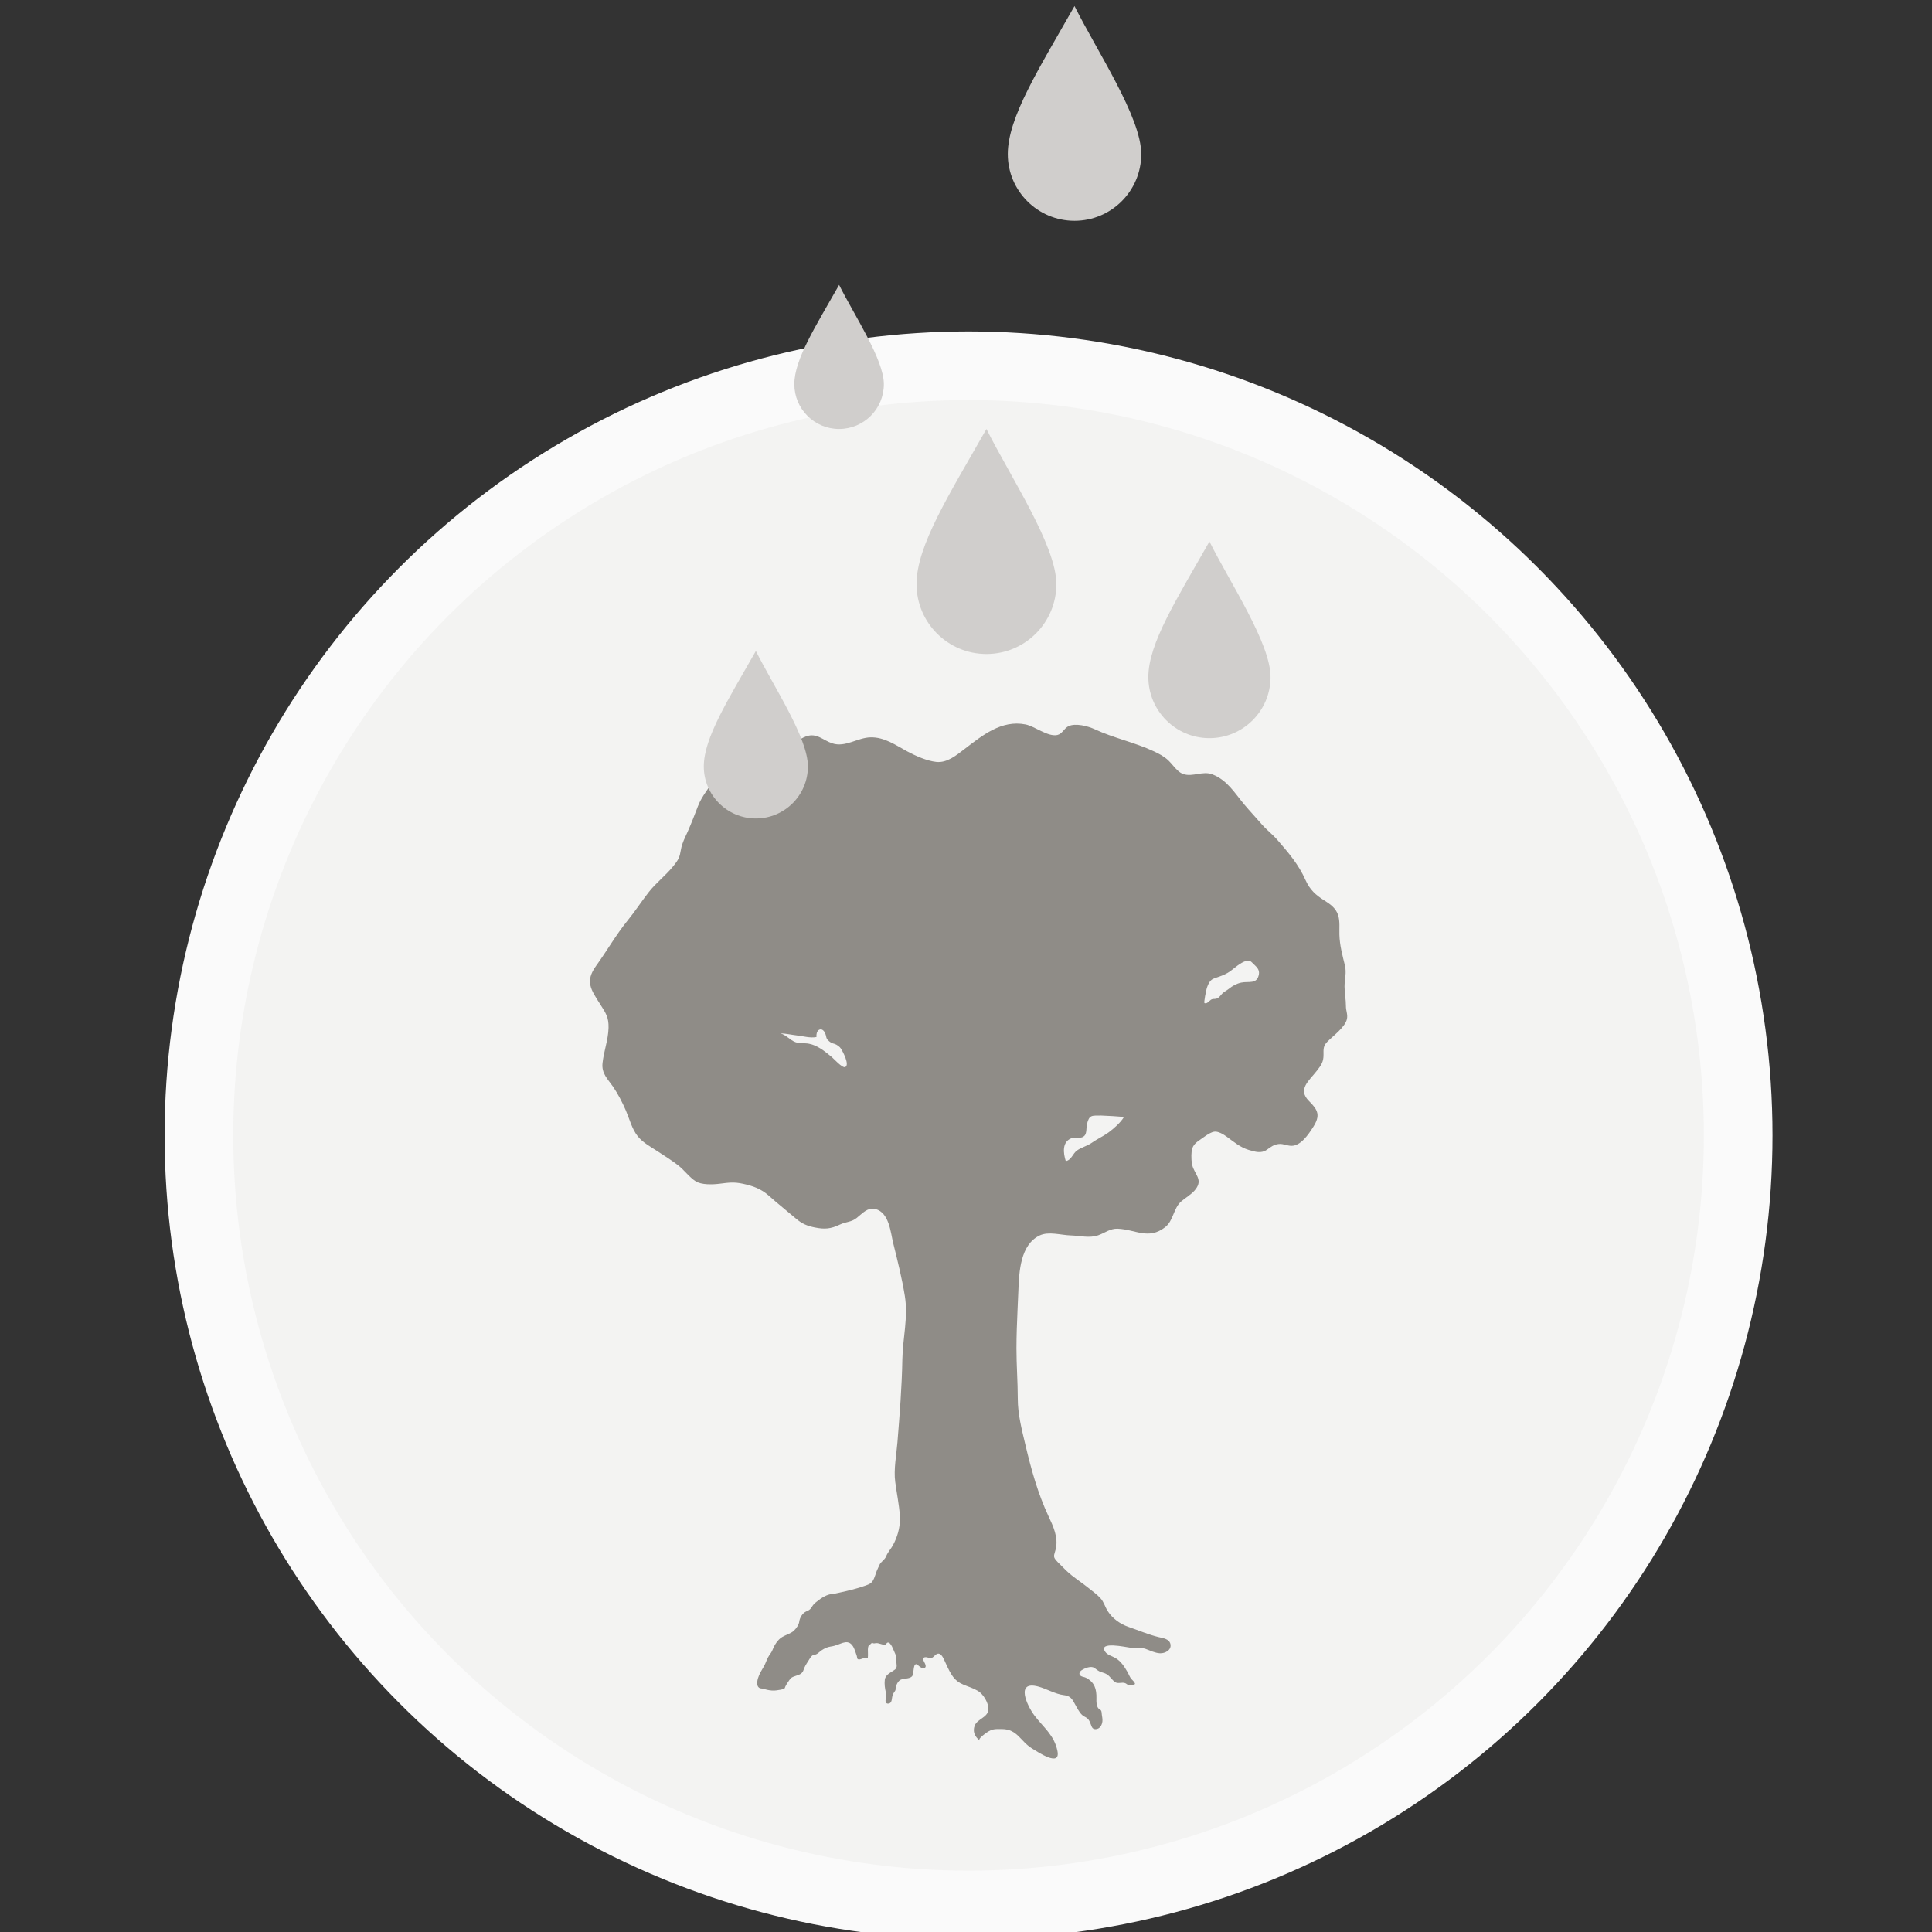 <?xml version="1.0" encoding="UTF-8" standalone="no"?>
<!-- Created with Inkscape (http://www.inkscape.org/) -->

<svg
   xmlns:dc="http://purl.org/dc/elements/1.1/"
   xmlns:cc="http://creativecommons.org/ns#"
   xmlns:rdf="http://www.w3.org/1999/02/22-rdf-syntax-ns#"
   xmlns:svg="http://www.w3.org/2000/svg"
   xmlns="http://www.w3.org/2000/svg"
   xmlns:sodipodi="http://sodipodi.sourceforge.net/DTD/sodipodi-0.dtd"
   xmlns:inkscape="http://www.inkscape.org/namespaces/inkscape"
   width="300"
   height="300"
   viewBox="0 0 79.375 79.375"
   version="1.1"
   id="svg3615"
   inkscape:version="0.92.4 (unknown)"
   sodipodi:docname="watering.svg">
  <rect x="0" y="0" width="79.375" height="79.375" fill="#333333" stroke="none"/>
  <defs
     id="defs3609" />
  <sodipodi:namedview
     id="base"
     pagecolor="#ffffff"
     bordercolor="#666666"
     borderopacity="1.0"
     inkscape:pageopacity="0.0"
     inkscape:pageshadow="2"
     inkscape:zoom="0.9899495"
     inkscape:cx="85.104557"
     inkscape:cy="-35.221074"
     inkscape:document-units="mm"
     inkscape:current-layer="layer1"
     showgrid="false"
     fit-margin-top="0"
     fit-margin-left="0"
     fit-margin-right="0"
     fit-margin-bottom="0"
     inkscape:window-width="959"
     inkscape:window-height="1023"
     inkscape:window-x="959"
     inkscape:window-y="0"
     inkscape:window-maximized="0"
     units="px" />
  <g
     inkscape:label="Layer 1"
     inkscape:groupmode="layer"
     id="layer1"
     transform="translate(70.604,-10.039)">
    <g
       transform="matrix(0.705,0,0,0.705,-194.752,-377.921)"
       id="g4830">
      <circle
         style="fill:#f3f3f2;stroke:#fafafa;stroke-width:4;stroke-miterlimit:10"
         id="circle4832"
         r="44.85"
         cy="616.462"
         cx="232.54"
         stroke-miterlimit="10" />
      <path
         style="fill:#8f8c87"
         inkscape:connector-curvature="0"
         id="path4834"
         d="m 241.107,646.924 c -0.191,-0.115 -0.483,-0.177 -0.612,-0.379 -0.396,-0.618 1.214,-0.257 1.458,-0.229 0.297,0.034 0.625,-0.029 0.908,0.074 0.275,0.101 0.541,0.238 0.839,0.254 0.288,0.013 0.686,-0.187 0.603,-0.542 -0.071,-0.306 -0.45,-0.345 -0.678,-0.4 -0.604,-0.145 -1.177,-0.396 -1.767,-0.596 -0.465,-0.159 -0.928,-0.479 -1.209,-0.922 -0.164,-0.257 -0.215,-0.52 -0.422,-0.749 -0.194,-0.218 -0.445,-0.389 -0.668,-0.573 -0.443,-0.364 -0.914,-0.639 -1.329,-1.04 -0.171,-0.166 -0.333,-0.329 -0.5,-0.498 -0.312,-0.322 -0.208,-0.349 -0.11,-0.75 0.163,-0.679 -0.149,-1.338 -0.425,-1.926 -0.613,-1.306 -1.011,-2.736 -1.346,-4.164 -0.211,-0.898 -0.441,-1.758 -0.441,-2.687 -10e-4,-0.967 -0.078,-1.937 -0.077,-2.919 0,-0.751 0.03,-1.501 0.063,-2.251 0.017,-0.377 0.034,-0.754 0.049,-1.13 0.042,-1.073 0.108,-2.665 1.241,-3.203 0.522,-0.249 1.255,-0.016 1.811,-10e-4 0.53,0.014 1.095,0.175 1.609,-0.011 0.393,-0.141 0.692,-0.399 1.131,-0.38 1.038,0.045 1.791,0.665 2.759,-0.087 0.492,-0.382 0.479,-1.106 0.941,-1.505 0.243,-0.21 0.56,-0.388 0.768,-0.624 0.48,-0.55 0.143,-0.823 -0.07,-1.313 -0.114,-0.261 -0.124,-0.696 -0.092,-0.982 0.032,-0.285 0.189,-0.465 0.42,-0.623 0.242,-0.164 0.595,-0.459 0.877,-0.518 0.239,-0.048 0.567,0.157 0.762,0.3 0.403,0.294 0.771,0.613 1.274,0.763 0.371,0.109 0.724,0.219 1.052,-0.013 0.233,-0.166 0.408,-0.309 0.705,-0.335 0.258,-0.021 0.47,0.102 0.716,0.107 0.55,0.012 0.998,-0.664 1.265,-1.079 0.448,-0.694 0.296,-1.007 -0.232,-1.531 -0.692,-0.687 0.017,-1.192 0.461,-1.77 0.252,-0.326 0.387,-0.513 0.384,-0.924 -0.003,-0.344 -0.018,-0.519 0.226,-0.766 0.35,-0.354 1.038,-0.848 1.14,-1.324 0.056,-0.266 -0.062,-0.478 -0.06,-0.752 0.002,-0.386 -0.081,-0.759 -0.081,-1.134 0,-0.43 0.128,-0.79 0.023,-1.229 -0.149,-0.618 -0.303,-1.154 -0.322,-1.8 -0.011,-0.374 0.04,-0.788 -0.079,-1.148 -0.129,-0.39 -0.447,-0.622 -0.783,-0.832 -0.527,-0.329 -0.861,-0.635 -1.118,-1.21 -0.403,-0.904 -0.992,-1.588 -1.634,-2.328 -0.288,-0.331 -0.633,-0.589 -0.917,-0.917 -0.333,-0.386 -0.678,-0.749 -1.003,-1.136 -0.573,-0.683 -0.988,-1.417 -1.86,-1.765 -0.566,-0.225 -1.162,0.167 -1.707,-0.022 -0.222,-0.078 -0.4,-0.271 -0.568,-0.464 -0.102,-0.119 -0.199,-0.236 -0.3,-0.331 -0.253,-0.235 -0.532,-0.382 -0.842,-0.527 -1.116,-0.524 -2.332,-0.767 -3.443,-1.286 -0.393,-0.183 -1.122,-0.376 -1.534,-0.18 -0.261,0.124 -0.36,0.45 -0.654,0.514 -0.556,0.117 -1.307,-0.511 -1.853,-0.617 -1.403,-0.274 -2.512,0.64 -3.56,1.441 -0.465,0.356 -1.005,0.81 -1.633,0.745 -0.551,-0.058 -1.211,-0.354 -1.695,-0.613 -0.687,-0.37 -1.33,-0.84 -2.146,-0.82 -0.759,0.018 -1.471,0.606 -2.235,0.347 -0.538,-0.182 -0.893,-0.619 -1.507,-0.406 -0.43,0.149 -0.725,0.502 -1.21,0.584 -0.674,0.114 -1.458,-0.281 -2.092,-0.141 -0.873,0.195 -1.591,1.203 -1.991,1.938 -0.323,0.589 -0.775,1.059 -1.014,1.682 -0.192,0.502 -0.386,1.004 -0.602,1.493 -0.146,0.331 -0.324,0.652 -0.387,1.014 -0.083,0.488 -0.13,0.601 -0.479,1.027 -0.429,0.526 -0.975,0.938 -1.399,1.478 -0.422,0.537 -0.791,1.113 -1.223,1.643 -0.69,0.847 -1.205,1.765 -1.846,2.652 -0.657,0.908 -0.317,1.376 0.233,2.238 0.326,0.512 0.505,0.762 0.489,1.379 -0.018,0.705 -0.277,1.364 -0.351,2.057 -0.064,0.61 0.304,0.925 0.614,1.374 0.288,0.418 0.542,0.915 0.746,1.386 0.215,0.5 0.349,1.069 0.691,1.5 0.303,0.381 0.768,0.622 1.18,0.894 0.402,0.264 0.793,0.505 1.179,0.804 0.343,0.266 0.655,0.7 1.018,0.928 0.34,0.212 0.959,0.195 1.376,0.145 0.535,-0.065 0.84,-0.118 1.382,0 0.575,0.126 1.049,0.288 1.5,0.69 0.523,0.468 1.062,0.891 1.591,1.343 0.342,0.293 0.649,0.426 1.092,0.513 0.574,0.116 0.931,0.087 1.462,-0.167 0.373,-0.178 0.651,-0.129 0.978,-0.385 0.259,-0.202 0.533,-0.516 0.881,-0.543 0.07,-0.006 0.143,10e-4 0.218,0.021 0.808,0.22 0.878,1.371 1.037,2.01 0.252,1.011 0.505,2.022 0.672,3.052 0.205,1.261 -0.123,2.457 -0.144,3.698 -0.028,1.612 -0.157,3.223 -0.286,4.83 -0.059,0.746 -0.227,1.574 -0.129,2.314 0.085,0.644 0.22,1.286 0.268,1.945 0.005,0.076 0.008,0.152 0.007,0.229 -0.003,0.53 -0.157,1.047 -0.408,1.513 -0.117,0.216 -0.308,0.417 -0.394,0.643 -0.083,0.214 -0.315,0.313 -0.401,0.523 -0.06,0.143 -0.137,0.287 -0.187,0.433 -0.064,0.185 -0.141,0.476 -0.305,0.606 -0.083,0.064 -0.21,0.112 -0.309,0.147 -0.483,0.175 -0.984,0.293 -1.486,0.403 -0.124,0.027 -0.247,0.055 -0.371,0.081 -0.087,0.02 -0.18,0.013 -0.266,0.037 -0.205,0.058 -0.433,0.183 -0.595,0.319 -0.097,0.082 -0.208,0.145 -0.292,0.238 -0.084,0.093 -0.133,0.21 -0.222,0.298 -0.072,0.071 -0.15,0.095 -0.237,0.136 -0.207,0.096 -0.368,0.363 -0.395,0.586 -0.021,0.183 -0.179,0.408 -0.315,0.534 -0.181,0.168 -0.47,0.238 -0.681,0.366 -0.263,0.158 -0.453,0.472 -0.561,0.751 -0.052,0.134 -0.125,0.213 -0.201,0.33 -0.097,0.148 -0.16,0.331 -0.233,0.492 -0.1,0.219 -0.251,0.421 -0.347,0.646 -0.083,0.19 -0.224,0.632 0.035,0.76 0.043,0.021 0.102,0.018 0.148,0.027 0.094,0.021 0.186,0.05 0.281,0.071 0.183,0.041 0.371,0.06 0.559,0.031 0.12,-0.02 0.398,-0.043 0.472,-0.13 0,0 0.026,-0.077 0.027,-0.079 0.064,-0.137 0.157,-0.274 0.244,-0.396 0.05,-0.068 0.099,-0.128 0.174,-0.164 0.235,-0.115 0.553,-0.118 0.642,-0.405 0.059,-0.187 0.163,-0.358 0.272,-0.521 0.086,-0.128 0.189,-0.364 0.353,-0.375 0.178,-0.011 0.294,-0.17 0.44,-0.267 0.156,-0.103 0.329,-0.188 0.516,-0.214 0.168,-0.022 0.304,-0.067 0.459,-0.125 0.163,-0.06 0.348,-0.149 0.525,-0.125 0.237,0.032 0.362,0.275 0.437,0.48 0.037,0.101 0.071,0.207 0.105,0.308 0.031,0.095 0,0.196 0.109,0.211 0.102,0.015 0.235,-0.068 0.342,-0.077 0.069,-0.006 0.133,0.008 0.192,0.018 0.008,-0.118 0.016,-0.233 0.008,-0.349 -0.007,-0.097 -0.006,-0.24 0.019,-0.336 0.019,-0.07 0.077,-0.103 0.128,-0.143 0.025,-0.02 0.064,-0.07 0.095,-0.076 0.055,-0.013 0.015,0.014 0.06,0.023 0.079,0.016 0.101,-0.003 0.17,-0.01 0.083,-0.01 0.195,0.028 0.275,0.05 0.071,0.019 0.159,0.056 0.235,0.046 0.097,-0.013 0.09,-0.098 0.152,-0.122 0.201,-0.08 0.372,0.482 0.436,0.603 0.083,0.156 0.067,0.316 0.081,0.489 0.013,0.157 0.077,0.354 -0.068,0.469 -0.222,0.176 -0.561,0.28 -0.6,0.606 -0.028,0.241 0.005,0.499 0.06,0.719 0.033,0.136 0.029,0.237 -10e-4,0.375 -0.026,0.117 -0.038,0.303 0.144,0.291 0.194,-0.013 0.201,-0.215 0.224,-0.363 0.017,-0.121 0.065,-0.229 0.137,-0.326 0.084,-0.117 0.061,-0.117 0.071,-0.248 0.013,-0.141 0.155,-0.395 0.289,-0.455 0.184,-0.085 0.502,-0.043 0.651,-0.188 0.072,-0.069 0.069,-0.191 0.09,-0.288 0.02,-0.094 0.024,-0.351 0.111,-0.411 0.084,-0.059 0.145,0.036 0.214,0.089 0.083,0.061 0.217,0.18 0.318,0.122 0.206,-0.116 -0.077,-0.392 -0.071,-0.522 0.005,-0.129 0.143,-0.128 0.236,-0.105 0.176,0.045 0.189,0.099 0.345,-0.021 0.062,-0.048 0.138,-0.138 0.208,-0.173 0.232,-0.116 0.378,0.217 0.448,0.37 0.133,0.286 0.256,0.577 0.426,0.843 0.411,0.64 0.926,0.582 1.529,0.936 0.312,0.182 0.649,0.73 0.605,1.111 -0.05,0.446 -0.649,0.522 -0.797,0.917 -0.127,0.338 0.005,0.628 0.288,0.86 -0.119,-0.1 0.365,-0.43 0.421,-0.468 0.319,-0.22 0.497,-0.201 0.886,-0.198 0.901,0.006 1.069,0.715 1.748,1.132 0.362,0.219 1.672,1.107 1.481,0.146 -0.184,-0.924 -0.818,-1.372 -1.343,-2.071 -0.447,-0.598 -1.103,-2.032 0.203,-1.69 0.503,0.131 1.008,0.446 1.516,0.506 0.484,0.059 0.525,0.343 0.75,0.716 0.122,0.205 0.237,0.431 0.457,0.539 0.221,0.109 0.279,0.223 0.363,0.453 0.055,0.15 0.093,0.278 0.277,0.275 0.249,-0.004 0.375,-0.24 0.398,-0.457 0.013,-0.128 -0.018,-0.271 -0.035,-0.396 -0.009,-0.063 -0.006,-0.163 -0.038,-0.221 -0.042,-0.075 -0.085,-0.06 -0.149,-0.125 -0.135,-0.14 -0.132,-0.405 -0.127,-0.588 0.015,-0.545 -0.106,-0.952 -0.613,-1.21 -0.102,-0.052 -0.225,-0.046 -0.309,-0.114 -0.13,-0.104 -0.058,-0.247 0.069,-0.329 0.187,-0.12 0.538,-0.259 0.73,-0.131 0.151,0.104 0.233,0.195 0.416,0.25 0.118,0.036 0.225,0.067 0.329,0.135 0.181,0.119 0.292,0.324 0.461,0.44 0.18,0.125 0.403,-0.012 0.597,0.067 0.079,0.033 0.13,0.104 0.221,0.125 0.105,0.023 0.19,-0.026 0.311,-0.055 0.131,-0.032 -0.157,-0.293 -0.168,-0.306 -0.102,-0.113 -0.15,-0.268 -0.226,-0.402 -0.184,-0.32 -0.383,-0.633 -0.702,-0.825 z m -16.606,-35.083 c -0.369,-0.304 -0.781,-0.627 -1.256,-0.719 -0.276,-0.056 -0.531,0.008 -0.799,-0.095 -0.322,-0.122 -0.528,-0.418 -0.876,-0.511 0.327,0.008 0.644,0.084 0.967,0.121 0.362,0.041 0.788,0.169 1.141,0.092 -0.015,-0.128 0.014,-0.36 0.159,-0.423 0.231,-0.099 0.362,0.188 0.398,0.37 0.035,0.167 0.052,0.191 0.191,0.309 0.098,0.085 0.184,0.113 0.305,0.146 0.126,0.036 0.31,0.171 0.377,0.281 0.096,0.156 0.52,0.935 0.246,1.069 -0.162,0.08 -0.679,-0.496 -0.782,-0.581 -0.024,-0.019 -0.048,-0.039 -0.071,-0.059 z m 15.584,4.825 c -0.124,0.072 -0.247,0.146 -0.364,0.229 -0.269,0.189 -0.599,0.262 -0.859,0.446 -0.259,0.186 -0.322,0.559 -0.657,0.621 -0.146,-0.462 -0.225,-1.098 0.306,-1.323 0.283,-0.12 0.588,0.079 0.806,-0.181 0.113,-0.136 0.081,-0.472 0.121,-0.641 0.135,-0.575 0.288,-0.5 0.833,-0.511 0.103,-0.001 1.339,0.063 1.318,0.098 -0.195,0.315 -0.584,0.661 -0.878,0.877 -0.195,0.144 -0.412,0.262 -0.626,0.385 z m 9.374,-9.585 c -0.109,0.598 -0.599,0.384 -1.034,0.479 -0.265,0.058 -0.508,0.19 -0.716,0.361 -0.064,0.052 -0.136,0.095 -0.204,0.139 -0.059,0.038 -0.117,0.076 -0.167,0.124 -0.115,0.111 -0.193,0.268 -0.357,0.311 -0.125,0.033 -0.203,-0.008 -0.318,0.064 -0.111,0.068 -0.214,0.249 -0.37,0.197 -0.061,-0.021 0.099,-0.772 0.129,-0.868 0.05,-0.156 0.124,-0.34 0.239,-0.455 0.131,-0.13 0.331,-0.164 0.499,-0.226 0.23,-0.084 0.439,-0.174 0.638,-0.318 0.282,-0.206 0.559,-0.478 0.897,-0.587 0.244,-0.078 0.303,0.033 0.467,0.187 0.174,0.164 0.347,0.324 0.297,0.592 z" />
      <path
         style="fill:#d0cecc"
         inkscape:connector-curvature="0"
         id="path4836"
         d="m 223.178,594.963 c 0,1.674 -1.358,3.032 -3.033,3.032 -1.675,0 -3.034,-1.358 -3.034,-3.032 0,-1.676 1.422,-3.886 3.034,-6.729 1.043,2.085 3.033,5.053 3.033,6.729 z" />
      <path
         style="fill:#d0cecc"
         inkscape:connector-curvature="0"
         id="path4838"
         d="m 237.656,584.337 c 0,2.249 -1.824,4.073 -4.074,4.073 -2.25,0 -4.074,-1.824 -4.074,-4.073 0,-2.25 1.91,-5.221 4.074,-9.04 1.4,2.801 4.074,6.79 4.074,9.04 z" />
      <path
         style="fill:#d0cecc"
         inkscape:connector-curvature="0"
         id="path4840"
         d="m 250.138,589.753 c 0,1.967 -1.594,3.561 -3.56,3.561 -1.966,0 -3.561,-1.594 -3.561,-3.561 0,-1.967 1.669,-4.561 3.561,-7.899 1.223,2.447 3.56,5.932 3.56,7.899 z" />
      <path
         style="fill:#d0cecc"
         inkscape:connector-curvature="0"
         id="path4842"
         d="m 227.604,572.688 c 0,1.441 -1.168,2.609 -2.608,2.609 -1.441,0 -2.609,-1.168 -2.609,-2.609 0,-1.441 1.223,-3.342 2.609,-5.788 0.896,1.793 2.608,4.346 2.608,5.788 z" />
      <path
         style="fill:#d0cecc"
         inkscape:connector-curvature="0"
         id="path4844"
         d="m 242.603,559.277 c 0,2.146 -1.742,3.888 -3.889,3.888 -2.147,0 -3.888,-1.741 -3.888,-3.888 0,-2.147 1.823,-4.981 3.888,-8.626 1.337,2.672 3.889,6.479 3.889,8.626 z" />
    </g>
  </g>
</svg>
